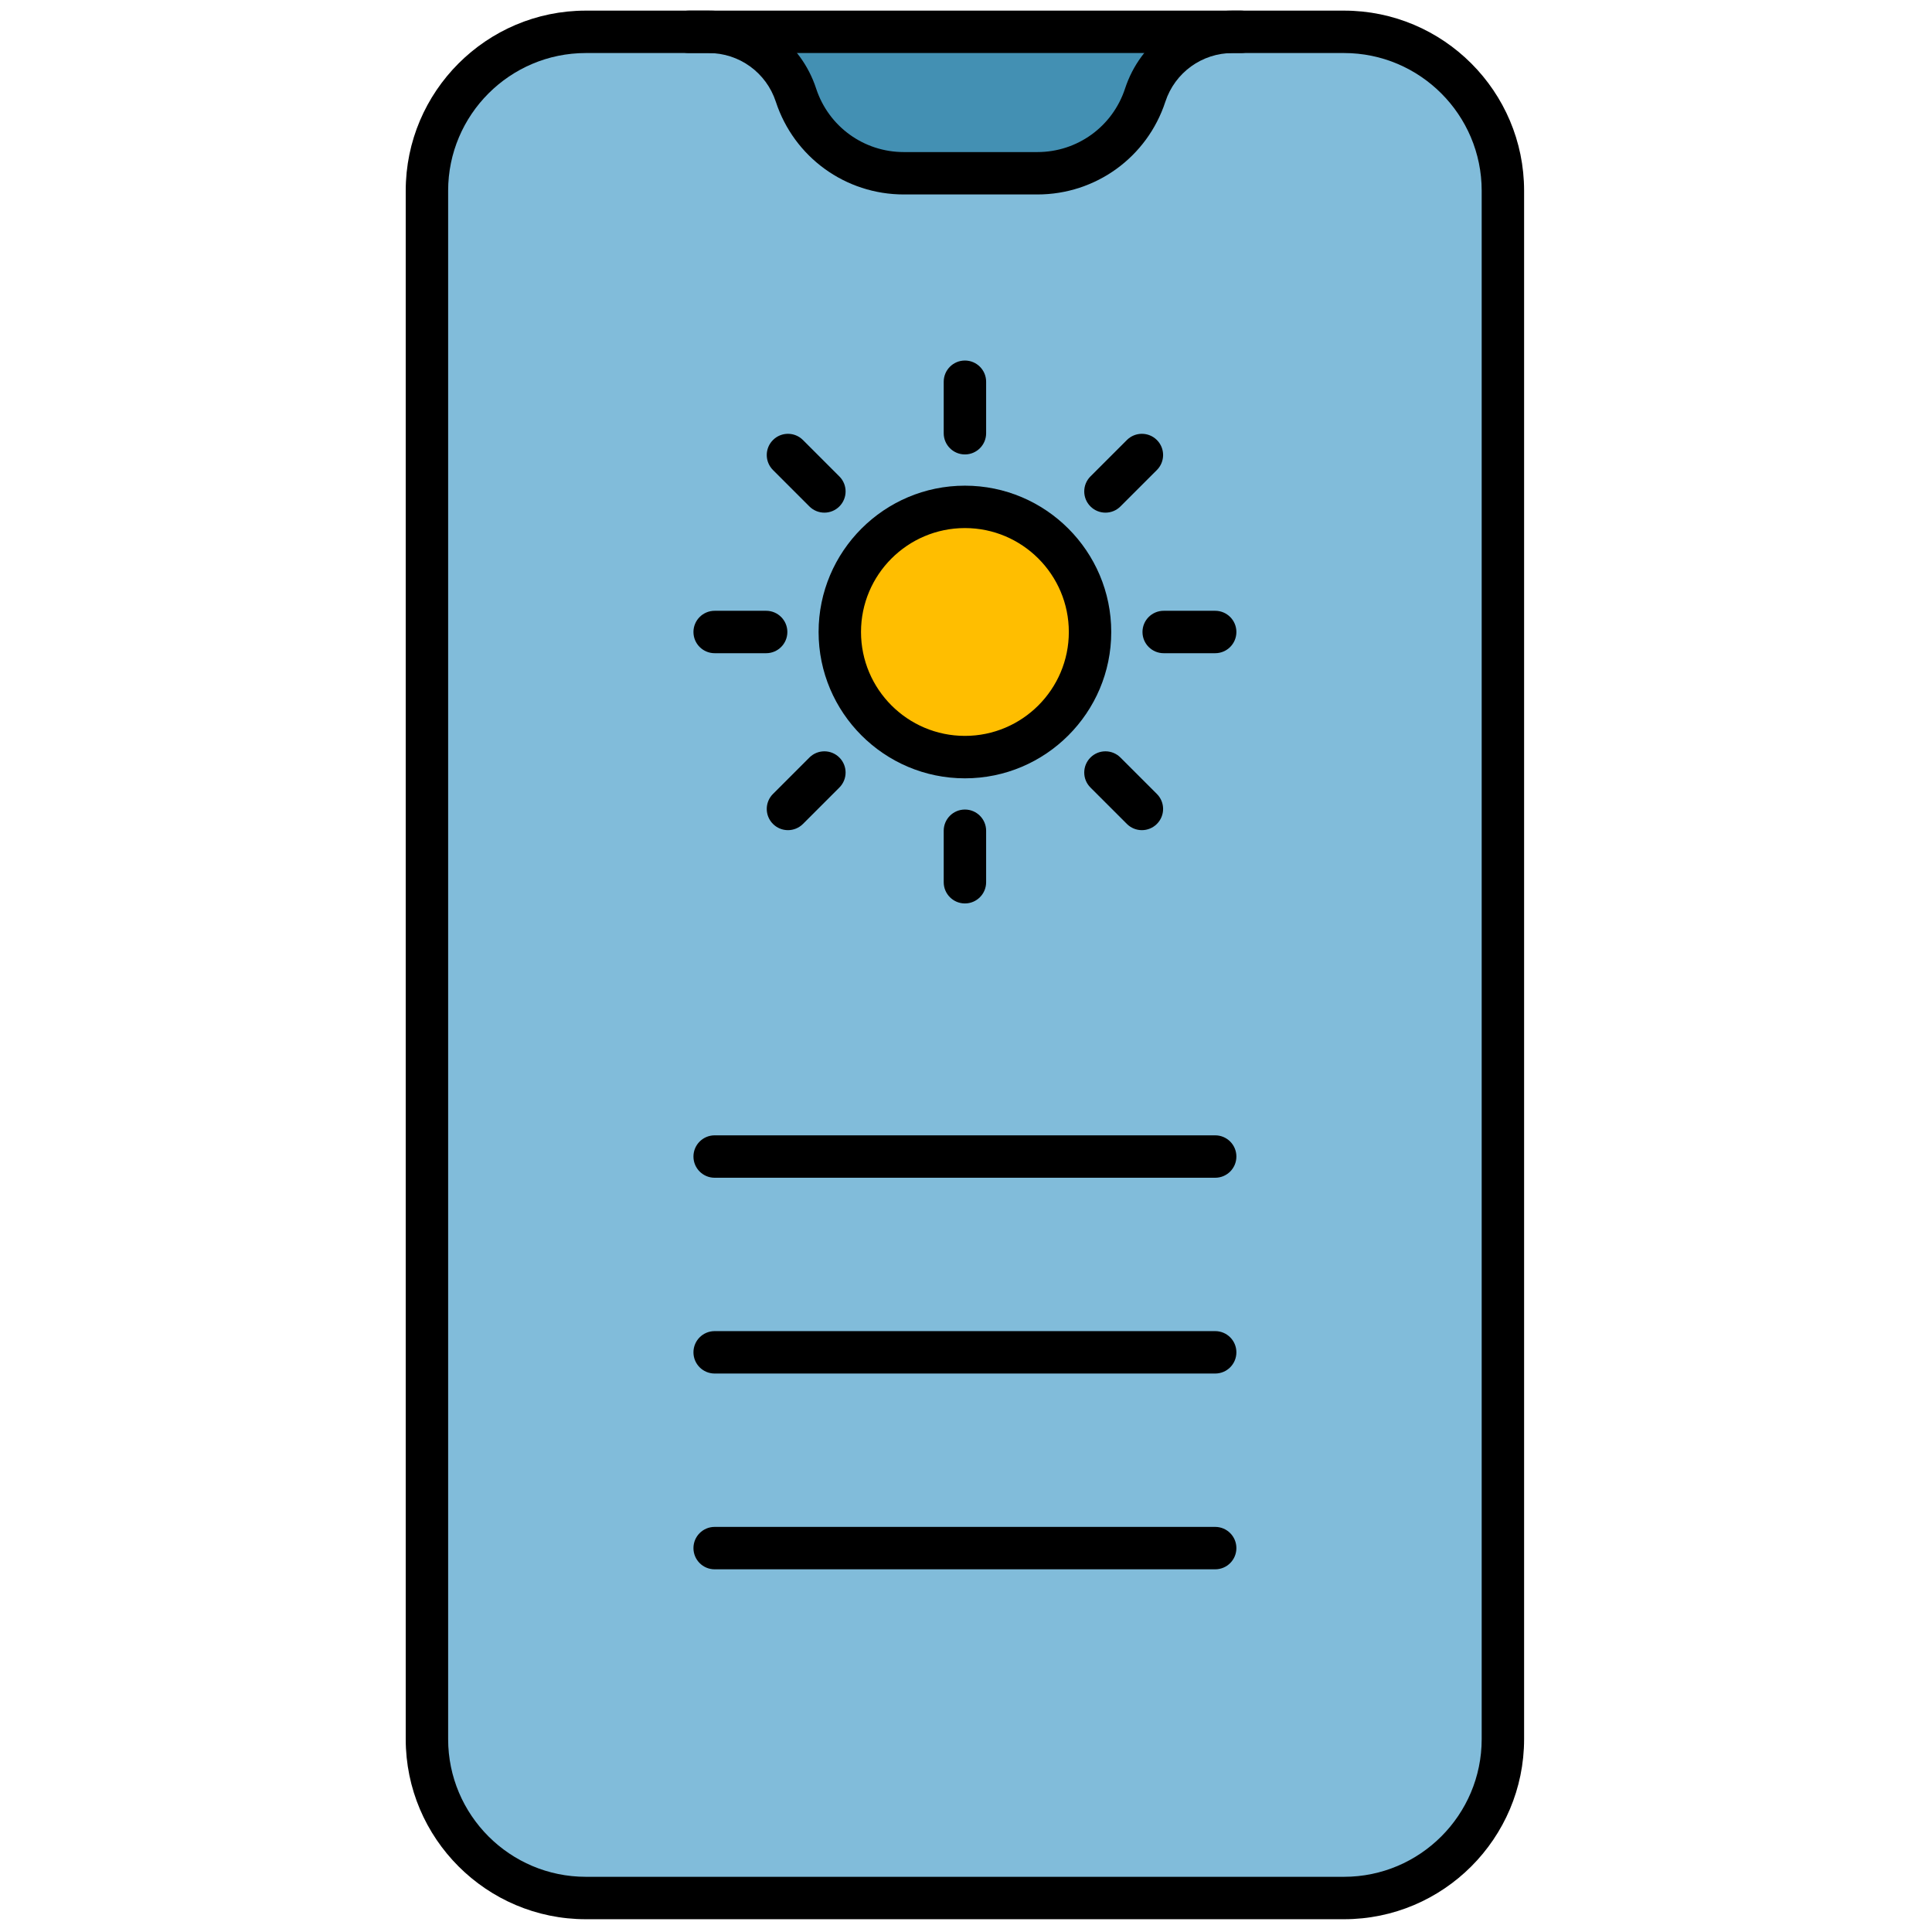 <svg xmlns="http://www.w3.org/2000/svg" xmlns:xlink="http://www.w3.org/1999/xlink" version="1.1" width="256" height="256" viewBox="0 0 256 256" xml:space="preserve">

<defs>
</defs>
<g style="stroke: none; stroke-width: 0; stroke-dasharray: none; stroke-linecap: butt; stroke-linejoin: miter; stroke-miterlimit: 10; fill: none; fill-rule: nonzero; opacity: 1;" transform="translate(1.407 1.407) scale(2.81 2.81)" >
	<path d="M 62.875 89 H 27.125 c -4.139 0 -7.494 -3.355 -7.494 -7.494 V 8.494 C 19.632 4.355 22.987 1 27.125 1 h 35.749 c 4.139 0 7.494 3.355 7.494 7.494 v 73.012 C 70.368 85.645 67.013 89 62.875 89 z" style="stroke: none; stroke-width: 1; stroke-dasharray: none; stroke-linecap: butt; stroke-linejoin: miter; stroke-miterlimit: 10; fill: rgb(129,188,218); fill-rule: nonzero; opacity: 1;" transform=" matrix(1 0 0 1 0 0) " stroke-linecap="round" />
	<path d="M 31.982 1 h 0.932 c 1.874 0 3.536 1.204 4.12 2.985 v 0 c 0.72 2.198 2.771 3.684 5.083 3.684 h 6.301 c 2.313 0 4.363 -1.486 5.083 -3.684 l 0 0 C 54.085 2.204 55.747 1 57.621 1 h 0.397" style="stroke: none; stroke-width: 1; stroke-dasharray: none; stroke-linecap: butt; stroke-linejoin: miter; stroke-miterlimit: 10; fill: rgb(67,144,179); fill-rule: nonzero; opacity: 1;" transform=" matrix(1 0 0 1 0 0) " stroke-linecap="round" />
	<path d="M 62.875 90 h -35.75 c -4.684 0 -8.494 -3.811 -8.494 -8.494 V 8.494 C 18.631 3.81 22.442 0 27.125 0 h 35.75 c 4.684 0 8.493 3.81 8.493 8.494 v 73.012 C 71.368 86.189 67.559 90 62.875 90 z M 27.125 2 c -3.581 0 -6.494 2.913 -6.494 6.494 v 73.012 c 0 3.581 2.913 6.494 6.494 6.494 h 35.75 c 3.58 0 6.493 -2.913 6.493 -6.494 V 8.494 C 69.368 4.913 66.455 2 62.875 2 H 27.125 z" style="stroke: none; stroke-width: 1; stroke-dasharray: none; stroke-linecap: butt; stroke-linejoin: miter; stroke-miterlimit: 10; fill: rgb(0,0,0); fill-rule: nonzero; opacity: 1;" transform=" matrix(1 0 0 1 0 0) " stroke-linecap="round" />
	<path d="M 48.418 8.669 h -6.301 c -2.752 0 -5.177 -1.757 -6.034 -4.373 C 35.633 2.923 34.36 2 32.915 2 h -0.933 c -0.552 0 -1 -0.448 -1 -1 s 0.448 -1 1 -1 h 0.933 c 2.312 0 4.35 1.477 5.069 3.674 c 0.587 1.792 2.248 2.996 4.133 2.996 h 6.301 c 1.885 0 3.546 -1.204 4.133 -2.995 C 53.271 1.477 55.309 0 57.621 0 h 0.396 c 0.553 0 1 0.448 1 1 s -0.447 1 -1 1 h -0.396 c -1.445 0 -2.72 0.923 -3.17 2.297 C 53.595 6.912 51.17 8.669 48.418 8.669 z" style="stroke: none; stroke-width: 1; stroke-dasharray: none; stroke-linecap: butt; stroke-linejoin: miter; stroke-miterlimit: 10; fill: rgb(0,0,0); fill-rule: nonzero; opacity: 1;" transform=" matrix(1 0 0 1 0 0) " stroke-linecap="round" />
	<circle cx="45" cy="29.3" r="5.9" style="stroke: none; stroke-width: 1; stroke-dasharray: none; stroke-linecap: butt; stroke-linejoin: miter; stroke-miterlimit: 10; fill: rgb(255,190,0); fill-rule: nonzero; opacity: 1;" transform="  matrix(1 0 0 1 0 0) "/>
	<path d="M 45 36.201 c -3.805 0 -6.9 -3.095 -6.9 -6.9 s 3.096 -6.9 6.9 -6.9 s 6.9 3.096 6.9 6.9 S 48.805 36.201 45 36.201 z M 45 24.4 c -2.702 0 -4.9 2.198 -4.9 4.9 c 0 2.702 2.198 4.9 4.9 4.9 s 4.9 -2.198 4.9 -4.9 C 49.9 26.599 47.702 24.4 45 24.4 z" style="stroke: none; stroke-width: 1; stroke-dasharray: none; stroke-linecap: butt; stroke-linejoin: miter; stroke-miterlimit: 10; fill: rgb(0,0,0); fill-rule: nonzero; opacity: 1;" transform=" matrix(1 0 0 1 0 0) " stroke-linecap="round" />
	<path d="M 45 20.928 c -0.552 0 -1 -0.448 -1 -1 V 17.5 c 0 -0.552 0.448 -1 1 -1 s 1 0.448 1 1 v 2.428 C 46 20.48 45.552 20.928 45 20.928 z" style="stroke: none; stroke-width: 1; stroke-dasharray: none; stroke-linecap: butt; stroke-linejoin: miter; stroke-miterlimit: 10; fill: rgb(0,0,0); fill-rule: nonzero; opacity: 1;" transform=" matrix(1 0 0 1 0 0) " stroke-linecap="round" />
	<path d="M 45 42.101 c -0.552 0 -1 -0.448 -1 -1 v -2.428 c 0 -0.552 0.448 -1 1 -1 s 1 0.448 1 1 v 2.428 C 46 41.653 45.552 42.101 45 42.101 z" style="stroke: none; stroke-width: 1; stroke-dasharray: none; stroke-linecap: butt; stroke-linejoin: miter; stroke-miterlimit: 10; fill: rgb(0,0,0); fill-rule: nonzero; opacity: 1;" transform=" matrix(1 0 0 1 0 0) " stroke-linecap="round" />
	<path d="M 35.627 30.301 h -2.428 c -0.552 0 -1 -0.448 -1 -1 s 0.448 -1 1 -1 h 2.428 c 0.552 0 1 0.448 1 1 S 36.18 30.301 35.627 30.301 z" style="stroke: none; stroke-width: 1; stroke-dasharray: none; stroke-linecap: butt; stroke-linejoin: miter; stroke-miterlimit: 10; fill: rgb(0,0,0); fill-rule: nonzero; opacity: 1;" transform=" matrix(1 0 0 1 0 0) " stroke-linecap="round" />
	<path d="M 56.801 30.301 h -2.428 c -0.553 0 -1 -0.448 -1 -1 s 0.447 -1 1 -1 h 2.428 c 0.553 0 1 0.448 1 1 S 57.354 30.301 56.801 30.301 z" style="stroke: none; stroke-width: 1; stroke-dasharray: none; stroke-linecap: butt; stroke-linejoin: miter; stroke-miterlimit: 10; fill: rgb(0,0,0); fill-rule: nonzero; opacity: 1;" transform=" matrix(1 0 0 1 0 0) " stroke-linecap="round" />
	<path d="M 51.627 23.673 c -0.256 0 -0.512 -0.098 -0.707 -0.293 c -0.391 -0.391 -0.391 -1.024 0 -1.415 l 1.718 -1.717 c 0.391 -0.39 1.023 -0.39 1.414 0 s 0.391 1.024 0 1.415 l -1.718 1.717 C 52.139 23.576 51.883 23.673 51.627 23.673 z" style="stroke: none; stroke-width: 1; stroke-dasharray: none; stroke-linecap: butt; stroke-linejoin: miter; stroke-miterlimit: 10; fill: rgb(0,0,0); fill-rule: nonzero; opacity: 1;" transform=" matrix(1 0 0 1 0 0) " stroke-linecap="round" />
	<path d="M 36.656 38.645 c -0.256 0 -0.512 -0.098 -0.707 -0.293 c -0.391 -0.391 -0.391 -1.023 0 -1.414 l 1.717 -1.717 c 0.391 -0.391 1.023 -0.391 1.414 0 s 0.391 1.023 0 1.414 l -1.717 1.717 C 37.167 38.547 36.912 38.645 36.656 38.645 z" style="stroke: none; stroke-width: 1; stroke-dasharray: none; stroke-linecap: butt; stroke-linejoin: miter; stroke-miterlimit: 10; fill: rgb(0,0,0); fill-rule: nonzero; opacity: 1;" transform=" matrix(1 0 0 1 0 0) " stroke-linecap="round" />
	<path d="M 38.373 23.673 c -0.256 0 -0.512 -0.098 -0.707 -0.293 l -1.717 -1.717 c -0.391 -0.391 -0.391 -1.023 0 -1.414 s 1.023 -0.391 1.414 0 l 1.717 1.717 c 0.391 0.391 0.391 1.023 0 1.414 C 38.884 23.576 38.628 23.673 38.373 23.673 z" style="stroke: none; stroke-width: 1; stroke-dasharray: none; stroke-linecap: butt; stroke-linejoin: miter; stroke-miterlimit: 10; fill: rgb(0,0,0); fill-rule: nonzero; opacity: 1;" transform=" matrix(1 0 0 1 0 0) " stroke-linecap="round" />
	<path d="M 53.345 38.645 c -0.256 0 -0.512 -0.098 -0.707 -0.293 l -1.718 -1.717 c -0.391 -0.39 -0.391 -1.023 0 -1.414 s 1.023 -0.391 1.414 0 l 1.718 1.717 c 0.391 0.39 0.391 1.023 0 1.414 C 53.856 38.547 53.601 38.645 53.345 38.645 z" style="stroke: none; stroke-width: 1; stroke-dasharray: none; stroke-linecap: butt; stroke-linejoin: miter; stroke-miterlimit: 10; fill: rgb(0,0,0); fill-rule: nonzero; opacity: 1;" transform=" matrix(1 0 0 1 0 0) " stroke-linecap="round" />
	<path d="M 56.801 55.036 H 33.199 c -0.552 0 -1 -0.447 -1 -1 s 0.448 -1 1 -1 h 23.602 c 0.553 0 1 0.447 1 1 S 57.354 55.036 56.801 55.036 z" style="stroke: none; stroke-width: 1; stroke-dasharray: none; stroke-linecap: butt; stroke-linejoin: miter; stroke-miterlimit: 10; fill: rgb(0,0,0); fill-rule: nonzero; opacity: 1;" transform=" matrix(1 0 0 1 0 0) " stroke-linecap="round" />
	<path d="M 56.801 64.268 H 33.199 c -0.552 0 -1 -0.447 -1 -1 s 0.448 -1 1 -1 h 23.602 c 0.553 0 1 0.447 1 1 S 57.354 64.268 56.801 64.268 z" style="stroke: none; stroke-width: 1; stroke-dasharray: none; stroke-linecap: butt; stroke-linejoin: miter; stroke-miterlimit: 10; fill: rgb(0,0,0); fill-rule: nonzero; opacity: 1;" transform=" matrix(1 0 0 1 0 0) " stroke-linecap="round" />
	<path d="M 56.801 73.5 H 33.199 c -0.552 0 -1 -0.447 -1 -1 s 0.448 -1 1 -1 h 23.602 c 0.553 0 1 0.447 1 1 S 57.354 73.5 56.801 73.5 z" style="stroke: none; stroke-width: 1; stroke-dasharray: none; stroke-linecap: butt; stroke-linejoin: miter; stroke-miterlimit: 10; fill: rgb(0,0,0); fill-rule: nonzero; opacity: 1;" transform=" matrix(1 0 0 1 0 0) " stroke-linecap="round" />
</g>
</svg>
